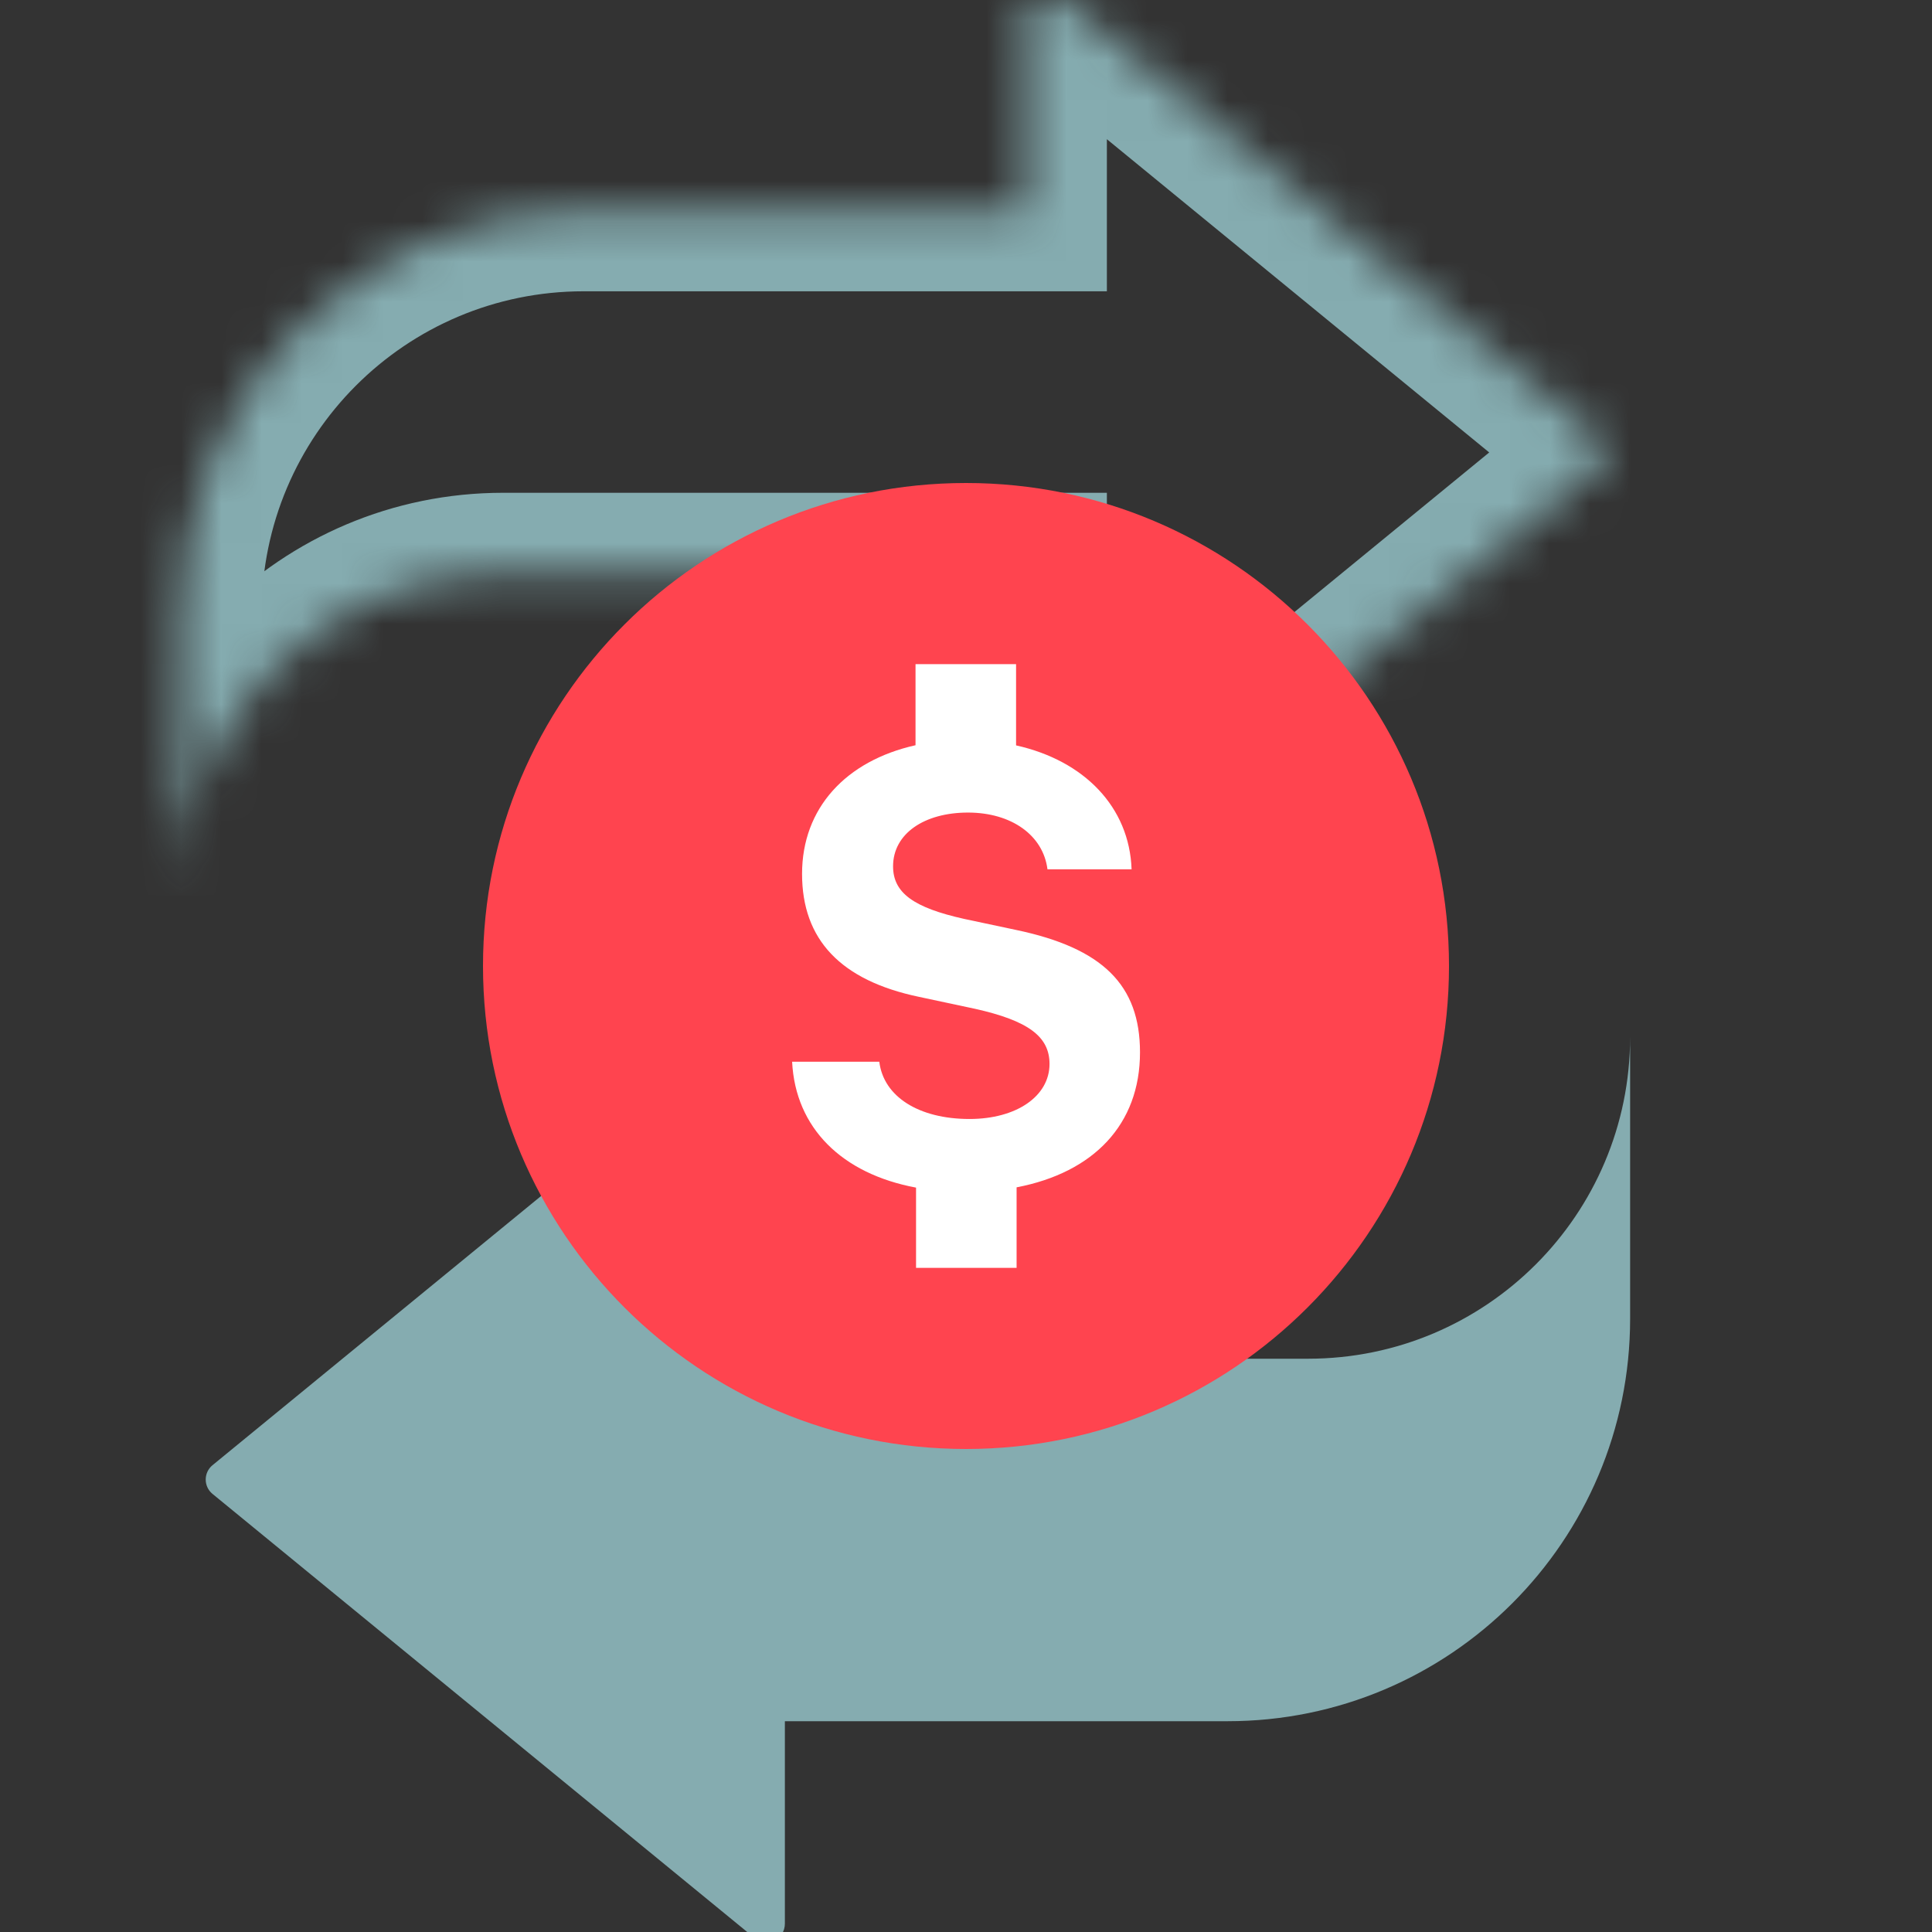 <svg width="48" height="48" viewBox="0 0 48 48" fill="none" xmlns="http://www.w3.org/2000/svg">
<rect x="0" y="0" width="48" height="48" fill="#333333" stroke="none"/>
<g clip-path="url(#clip0_73_10204)">
<mask id="path-1-inside-1_73_10204" fill="white">
<path fill-rule="evenodd" clip-rule="evenodd" d="M39.721 10.885L26.252 -0.15C25.951 -0.396 25.5 -0.183 25.5 0.206V5.237H14.5C8.977 5.237 4.5 9.714 4.5 15.237V22.243C4.5 17.825 8.082 14.243 12.5 14.243H25.5V22.276C25.5 22.665 25.951 22.878 26.252 22.632L39.721 11.597C39.945 11.413 39.945 11.069 39.721 10.885Z"/>
</mask>
<path d="M26.252 -0.15L24.984 1.397L24.984 1.397L26.252 -0.15ZM39.721 10.885L40.988 9.338V9.338L39.721 10.885ZM25.5 5.237V7.237H27.5V5.237H25.5ZM25.5 14.243H27.5V12.243H25.5V14.243ZM26.252 22.632L27.519 24.179L27.519 24.179L26.252 22.632ZM39.721 11.597L40.988 13.144V13.144L39.721 11.597ZM24.984 1.397L38.453 12.432L40.988 9.338L27.519 -1.697L24.984 1.397ZM27.5 0.206C27.5 1.505 25.989 2.22 24.984 1.397L27.519 -1.697C25.913 -3.013 23.5 -1.871 23.5 0.206H27.5ZM27.5 5.237V0.206H23.5V5.237H27.5ZM25.5 3.237H14.5V7.237H25.5V3.237ZM14.5 3.237C7.873 3.237 2.5 8.609 2.5 15.237H6.5C6.5 10.819 10.082 7.237 14.5 7.237V3.237ZM2.5 15.237V22.243H6.5V15.237H2.5ZM6.5 22.243C6.5 18.929 9.186 16.243 12.5 16.243V12.243C6.977 12.243 2.5 16.72 2.5 22.243H6.5ZM12.5 16.243H25.5V12.243H12.5V16.243ZM27.5 22.276V14.243H23.5V22.276H27.5ZM24.984 21.085C25.989 20.262 27.5 20.977 27.5 22.276H23.5C23.5 24.353 25.913 25.495 27.519 24.179L24.984 21.085ZM38.453 10.05L24.984 21.085L27.519 24.179L40.988 13.144L38.453 10.05ZM38.453 12.432C37.701 11.816 37.701 10.666 38.453 10.05L40.988 13.144C42.19 12.16 42.19 10.322 40.988 9.338L38.453 12.432Z" fill="#85ACB0" mask="url(#path-1-inside-1_73_10204)"/>
<path fill-rule="evenodd" clip-rule="evenodd" d="M5.279 37.115L18.748 48.15C19.049 48.396 19.5 48.183 19.5 47.794V42.763H30.5C36.023 42.763 40.5 38.286 40.5 32.763V25.757C40.5 30.175 36.918 33.757 32.5 33.757H19.5V25.724C19.5 25.335 19.049 25.122 18.748 25.368L5.279 36.403C5.055 36.587 5.055 36.931 5.279 37.115Z" fill="#85ACB0"/>
<g style="mix-blend-mode:multiply">
<path fill-rule="evenodd" clip-rule="evenodd" d="M12 24C12 30.627 17.372 36 24 36C30.627 36 36 30.627 36 24C36 17.373 30.627 12 24 12C17.372 12 12 17.373 12 24Z" fill="#FF444F"/>
</g>
<path fill-rule="evenodd" clip-rule="evenodd" d="M25.257 29.499V31.5H22.759V29.506C20.919 29.163 19.762 28.027 19.68 26.378H21.846C21.951 27.244 22.825 27.801 24.087 27.801C25.251 27.801 26.075 27.237 26.075 26.433C26.075 25.749 25.541 25.359 24.227 25.064L22.835 24.767C20.884 24.359 19.927 23.343 19.927 21.711C19.927 20.079 21.014 18.902 22.746 18.515V16.5H25.244V18.519C26.934 18.895 28.06 20.048 28.114 21.598H26.024C25.918 20.753 25.131 20.188 24.049 20.188C22.968 20.188 22.188 20.709 22.188 21.523C22.188 22.183 22.698 22.55 23.954 22.83L25.244 23.104C27.396 23.555 28.323 24.472 28.323 26.145C28.323 27.935 27.173 29.132 25.257 29.499Z" fill="white"/>
</g>
<defs>
<clipPath id="clip0_73_10204">
<rect width="48" height="48" fill="white"/>
</clipPath>
</defs>
</svg>
